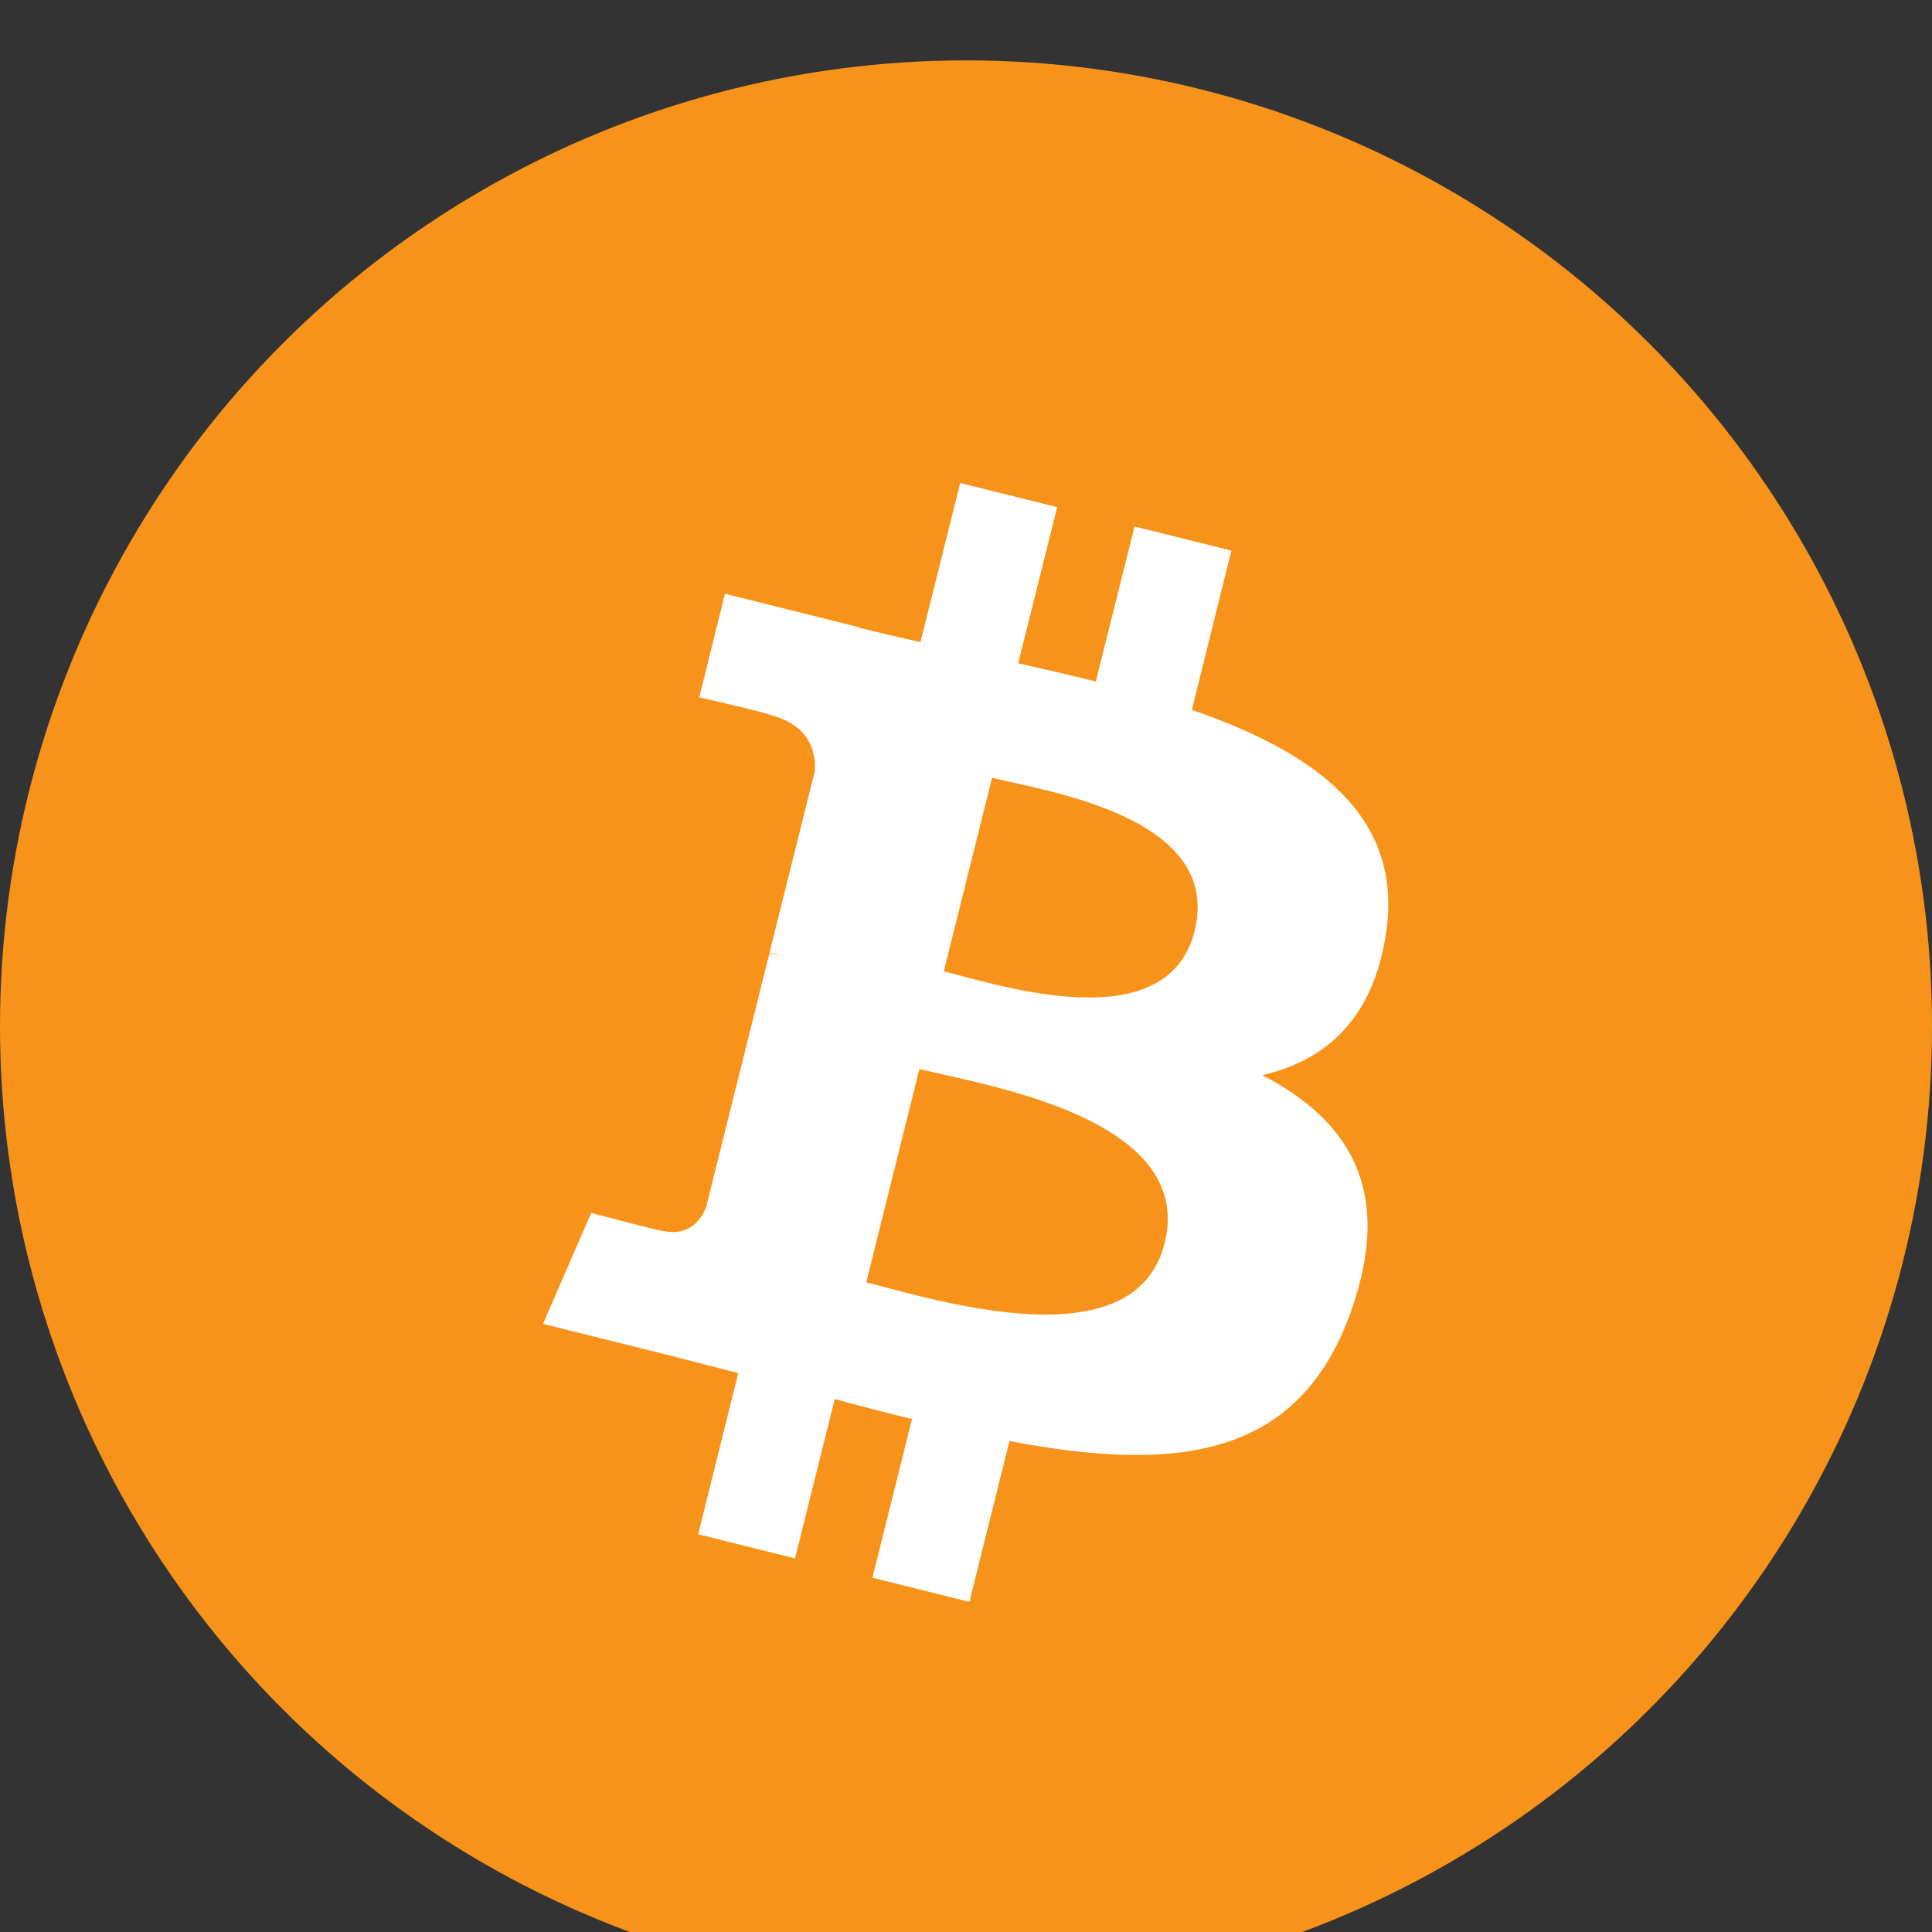 <svg
      width="16"
      height="16"
      viewBox="0 0 16 16"
      fill="none"
      xmlns="http://www.w3.org/2000/svg"
    >
      <rect x="0" y="0" width="16" height="16" fill="#333333" stroke="none"/>
      <path
        d="M11.121 4.833H4.851V6.347H7.229V8.572H8.743V6.347H11.121V4.833Z"
        fill="#1BA27A"
      />
      <path
        d="M8 8.81C6.033 8.81 4.438 8.498 4.438 8.114C4.438 7.73 6.033 7.419 8 7.419C9.967 7.419 11.562 7.73 11.562 8.114C11.562 8.498 9.967 8.81 8 8.81ZM12 8.23C12 7.735 10.209 7.333 8 7.333C5.791 7.333 4 7.735 4 8.23C4 8.666 5.389 9.03 7.229 9.11V12.304H8.742V9.112C10.597 9.034 12 8.669 12 8.23Z"
        fill="#1BA27A"
      />
      <circle cx="8" cy="8.5" r="8" fill="#F7931A" />
      <path
        d="M11.479 7.725C11.624 6.751 10.883 6.228 9.87 5.879L10.198 4.56L9.396 4.36L9.075 5.644C8.864 5.591 8.648 5.542 8.432 5.493L8.755 4.2L7.952 4L7.623 5.318C7.449 5.279 7.277 5.239 7.111 5.198L7.112 5.194L6.004 4.917L5.791 5.775C5.791 5.775 6.386 5.911 6.374 5.92C6.699 6.001 6.758 6.216 6.748 6.387L6.373 7.889C6.396 7.895 6.425 7.903 6.457 7.916C6.43 7.909 6.402 7.902 6.372 7.895L5.847 10C5.807 10.099 5.706 10.247 5.479 10.191C5.487 10.202 4.896 10.045 4.896 10.045L4.497 10.964L5.542 11.224C5.736 11.273 5.927 11.324 6.114 11.372L5.782 12.706L6.584 12.906L6.913 11.586C7.132 11.646 7.345 11.701 7.553 11.752L7.225 13.066L8.028 13.266L8.36 11.934C9.729 12.194 10.758 12.089 11.192 10.851C11.541 9.854 11.174 9.279 10.454 8.904C10.979 8.783 11.374 8.438 11.479 7.725L11.479 7.725L11.479 7.725ZM9.644 10.297C9.396 11.294 7.718 10.755 7.174 10.62L7.614 8.853C8.159 8.989 9.904 9.257 9.645 10.297H9.644ZM9.893 7.711C9.666 8.617 8.269 8.157 7.816 8.044L8.216 6.441C8.669 6.554 10.129 6.765 9.893 7.711H9.893Z"
        fill="white"
      />
    </svg>